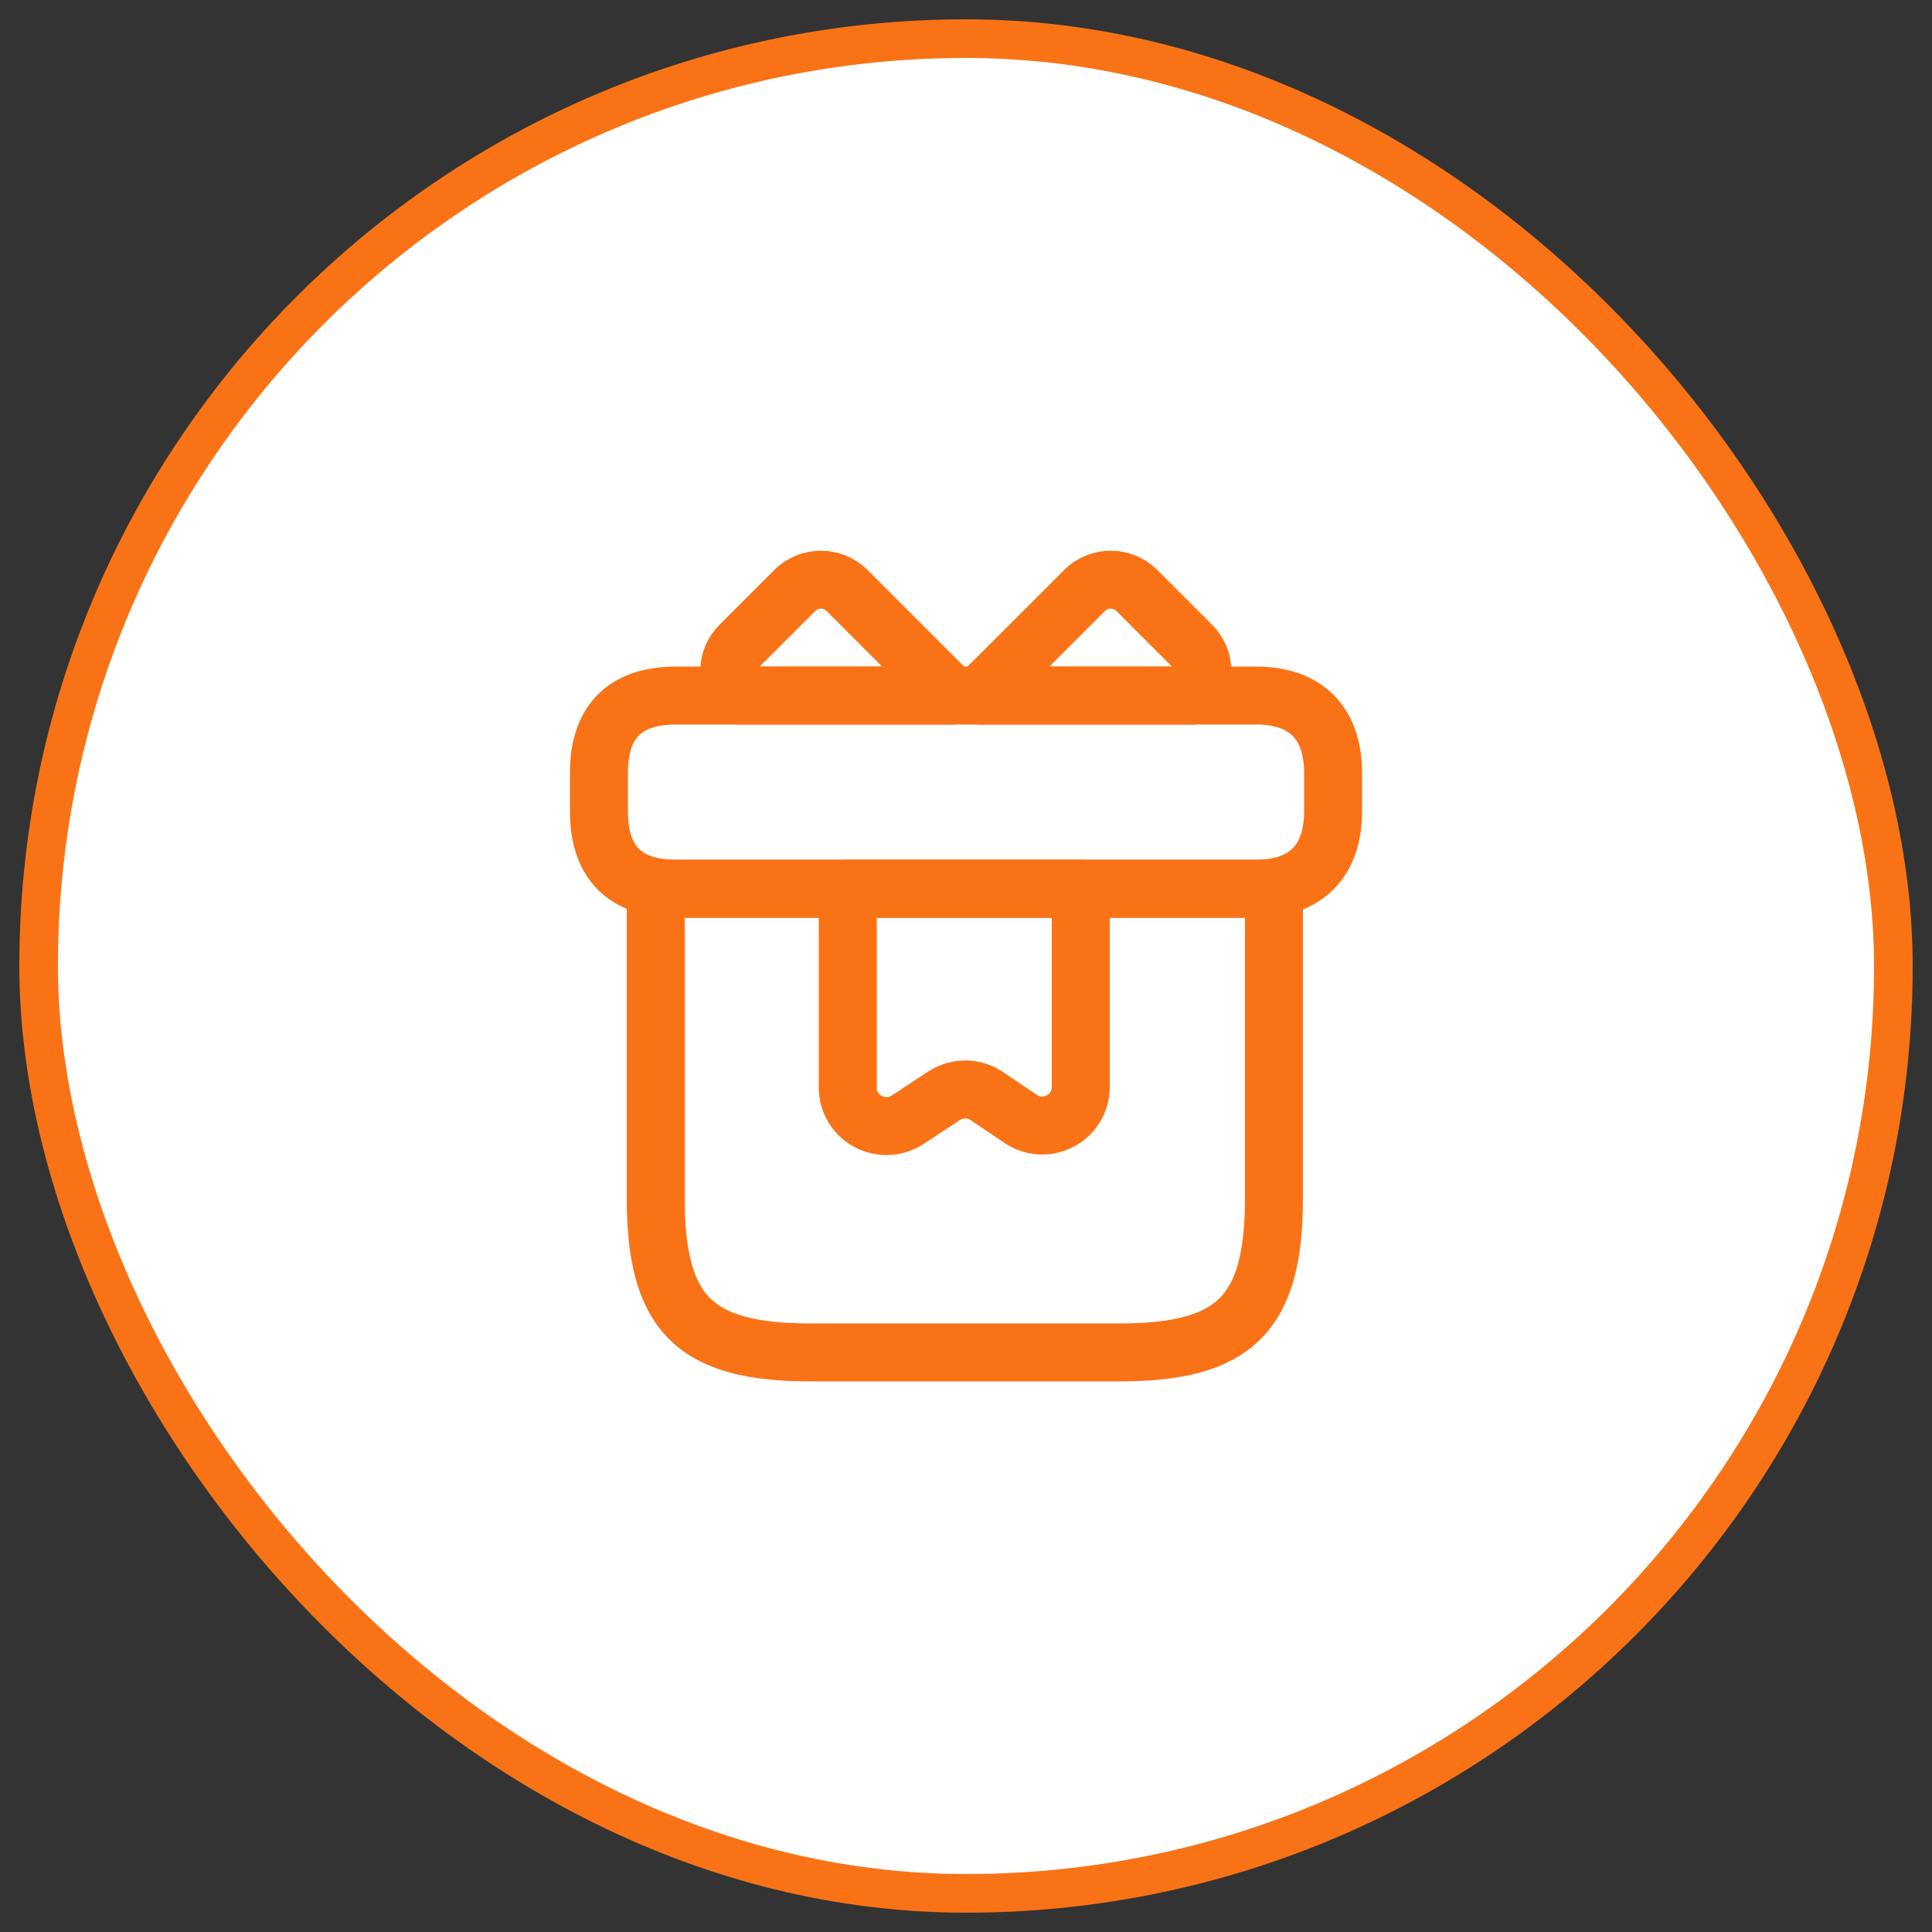 <svg width="50" height="50" viewBox="0 0 50 50" fill="none" xmlns="http://www.w3.org/2000/svg">
<rect x="0" y="0" width="50" height="50" fill="#333333" stroke="none"/>
<rect x="1" y="1" width="48" height="48" rx="24" fill="white"/>
<rect x="1" y="1" width="48" height="48" rx="24" stroke="#F97316"/>
<path d="M32.97 23L16.97 23V31C16.97 34 17.97 35 20.97 35H28.97C31.97 35 32.97 34 32.97 31V23Z" stroke="#F97316" stroke-width="1.5" stroke-miterlimit="10" stroke-linecap="round" stroke-linejoin="round"/>
<path d="M34.5 20V21C34.5 22.1 33.97 23 32.5 23H17.5C15.97 23 15.5 22.1 15.5 21V20C15.5 18.9 15.97 18 17.5 18L32.5 18C33.97 18 34.5 18.9 34.5 20Z" stroke="#F97316" stroke-width="1.5" stroke-miterlimit="10" stroke-linecap="round" stroke-linejoin="round"/>
<path d="M24.64 18H19.12C18.78 17.63 18.79 17.06 19.15 16.7L20.57 15.28C20.94 14.91 21.55 14.91 21.92 15.28L24.64 18Z" stroke="#F97316" stroke-width="1.5" stroke-miterlimit="10" stroke-linecap="round" stroke-linejoin="round"/>
<path d="M30.87 18H25.35L28.07 15.28C28.44 14.91 29.05 14.91 29.42 15.28L30.84 16.7C31.2 17.06 31.21 17.63 30.87 18Z" stroke="#F97316" stroke-width="1.5" stroke-miterlimit="10" stroke-linecap="round" stroke-linejoin="round"/>
<path d="M21.94 23V28.14C21.94 28.94 22.82 29.41 23.49 28.98L24.43 28.36C24.77 28.14 25.2 28.14 25.53 28.36L26.42 28.96C27.08 29.4 27.97 28.93 27.97 28.13V23H21.94Z" stroke="#F97316" stroke-width="1.5" stroke-miterlimit="10" stroke-linecap="round" stroke-linejoin="round"/>
</svg>
